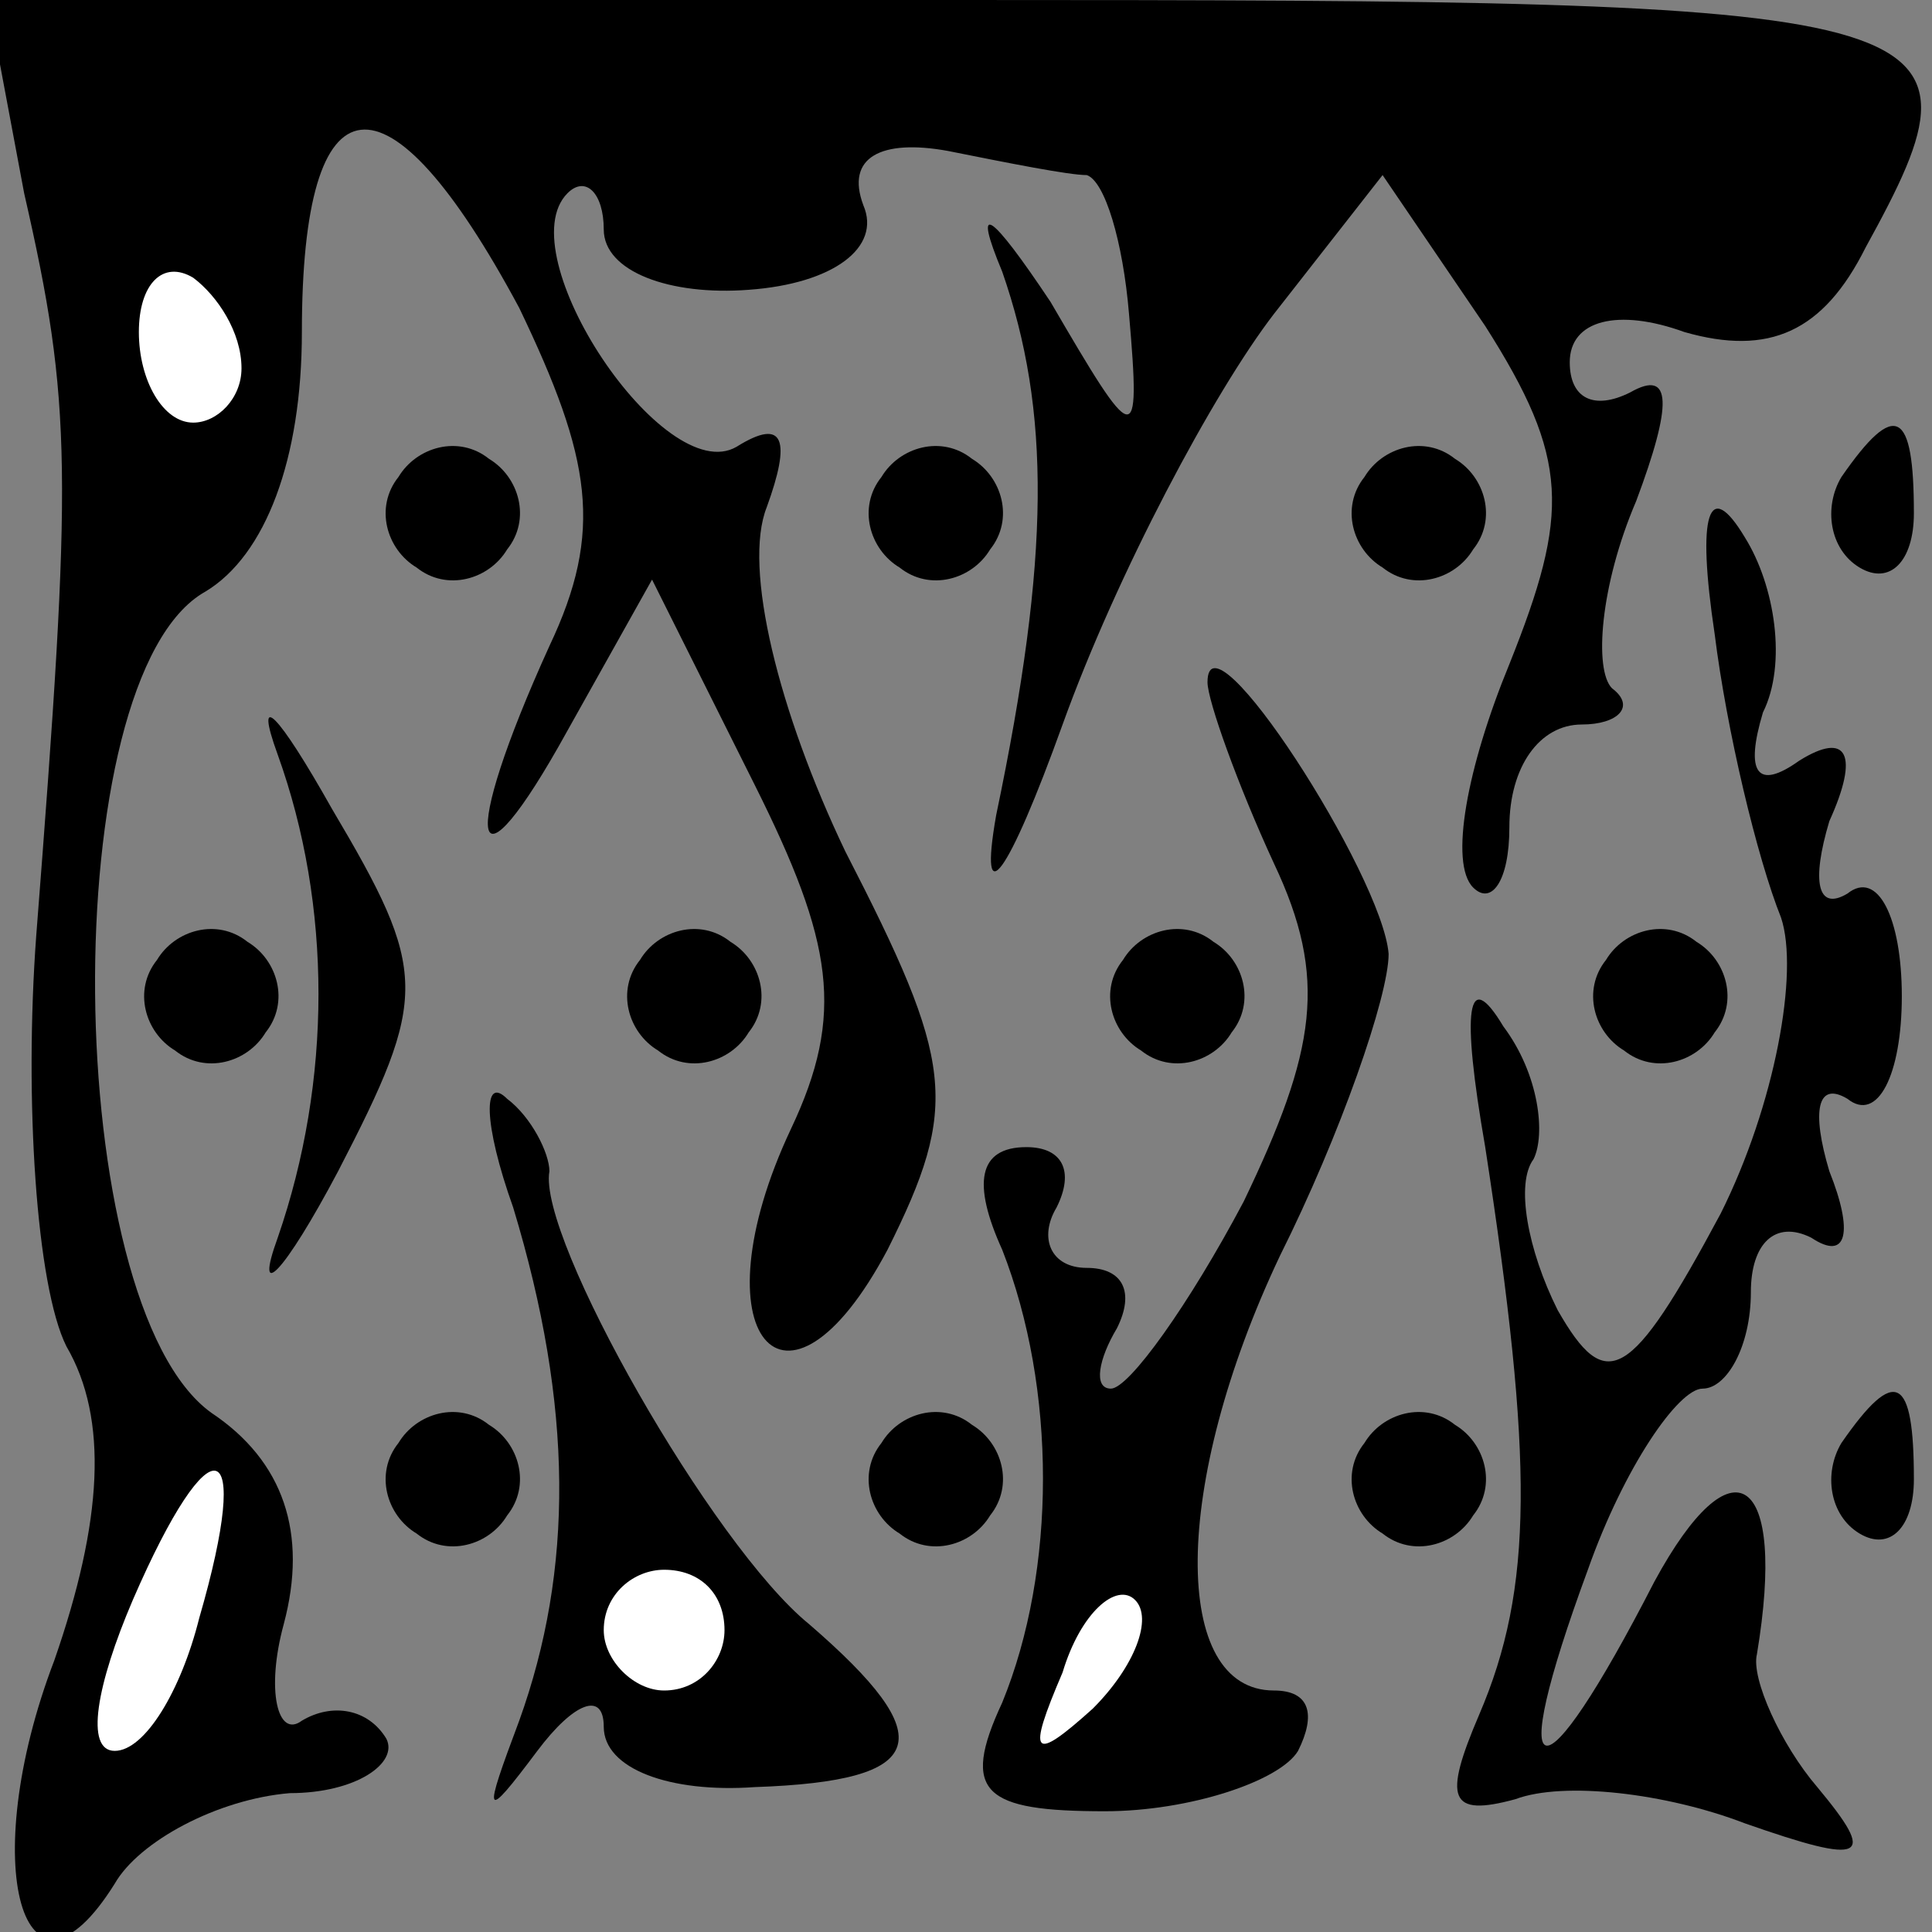 <?xml version="1.0" standalone="no"?>
<!DOCTYPE svg PUBLIC "-//W3C//DTD SVG 20010904//EN"
 "http://www.w3.org/TR/2001/REC-SVG-20010904/DTD/svg10.dtd">
<svg version="1.0" xmlns="http://www.w3.org/2000/svg"
 width="32pt" height="32pt" viewBox="0 0 32 32"
 preserveAspectRatio="xMidYMid meet">
<rect x="0" y="0" width="32" height="32" fill="#808080" stroke="none"/>
<g transform="translate(0,32) scale(0.1,-0.1)"
fill="#000000" stroke="none">
<path fill="#000000" stroke="none" d="M4 288 c8 -35 8 -46 2 -123 -2 -27 0
-58 5 -68 7 -12 6 -29 -2 -52 -13 -34 -5 -61 10 -37 4 7 17 14 29 15 11 0 18
5 16 9 -3 5 -9 6 -14 3 -4 -3 -6 5 -3 16 4 15 0 27 -12 35 -25 18 -26 122 -1
136 10 6 16 22 16 43 0 43 14 45 36 4 12 -25 14 -37 5 -56 -15 -33 -13 -43 3
-14 l14 25 17 -34 c13 -26 15 -38 6 -57 -16 -34 -1 -52 16 -20 12 24 11 31 -7
66 -11 23 -17 47 -13 57 4 11 3 15 -5 10 -12 -7 -38 32 -28 42 3 3 6 0 6 -6 0
-7 11 -11 24 -10 14 1 22 7 19 14 -3 8 3 11 14 9 10 -2 20 -4 23 -4 3 -1 6
-11 7 -23 2 -23 1 -22 -13 2 -10 15 -13 17 -8 5 8 -23 8 -47 -1 -90 -3 -17 2
-10 11 15 9 25 25 55 35 68 l18 23 17 -25 c14 -22 14 -31 4 -56 -7 -17 -10
-33 -6 -37 3 -3 6 1 6 10 0 10 5 17 12 17 6 0 9 3 5 6 -3 3 -2 17 4 31 6 16 6
22 -1 18 -6 -3 -10 -1 -10 5 0 7 8 9 19 5 14 -4 23 0 30 14 22 40 16 41 -150
41 l-161 0 6 -32z"/>
<path fill="#ffffff" stroke="none" d="M40 259 c0 -5 -4 -9 -8 -9 -5 0 -9 7
-9 15 0 8 4 12 9 9 4 -3 8 -9 8 -15z"/>
<path fill="#ffffff" stroke="none" d="M33 52 c-3 -12 -9 -22 -14 -22 -5 0 -3
11 3 25 13 30 20 28 11 -3z"/>
<path fill="#000000" stroke="none" d="M66 241 c-4 -5 -2 -12 3 -15 5 -4 12
-2 15 3 4 5 2 12 -3 15 -5 4 -12 2 -15 -3z"/>
<path fill="#000000" stroke="none" d="M146 241 c-4 -5 -2 -12 3 -15 5 -4 12
-2 15 3 4 5 2 12 -3 15 -5 4 -12 2 -15 -3z"/>
<path fill="#000000" stroke="none" d="M226 241 c-4 -5 -2 -12 3 -15 5 -4 12
-2 15 3 4 5 2 12 -3 15 -5 4 -12 2 -15 -3z"/>
<path fill="#000000" stroke="none" d="M305 241 c-3 -5 -2 -12 3 -15 5 -3 9 1
9 9 0 17 -3 19 -12 6z"/>
<path fill="#000000" stroke="none" d="M284 215 c2 -16 7 -37 11 -47 3 -9 -1
-31 -10 -49 -15 -28 -19 -30 -27 -16 -5 10 -7 21 -4 25 2 4 1 14 -5 22 -6 10
-7 3 -3 -20 8 -52 8 -73 -1 -94 -6 -14 -5 -17 6 -14 8 3 25 1 38 -4 20 -7 22
-6 12 6 -6 7 -11 18 -10 22 5 30 -4 36 -17 12 -19 -37 -25 -36 -11 2 6 17 15
30 19 30 4 0 8 7 8 16 0 8 4 12 10 9 6 -4 7 1 3 11 -3 10 -2 15 3 12 5 -4 9 4
9 17 0 13 -4 21 -9 17 -5 -3 -6 2 -3 12 5 11 3 15 -5 10 -7 -5 -9 -2 -6 8 4 8
2 21 -3 29 -6 10 -8 4 -5 -16z"/>
<path fill="#000000" stroke="none" d="M46 195 c9 -25 9 -54 0 -80 -4 -11 1
-6 10 11 15 29 15 33 -1 60 -9 16 -13 20 -9 9z"/>
<path fill="#000000" stroke="none" d="M200 207 c0 -3 5 -17 11 -30 9 -19 7
-31 -5 -56 -9 -17 -19 -31 -22 -31 -3 0 -2 5 1 10 3 6 1 10 -5 10 -6 0 -8 5
-5 10 3 6 1 10 -5 10 -8 0 -9 -6 -4 -17 9 -23 9 -53 0 -75 -7 -15 -3 -18 17
-18 14 0 29 5 32 10 3 6 2 10 -4 10 -17 0 -17 34 1 72 10 20 18 43 18 50 -1
13 -30 58 -30 45z"/>
<path fill="#ffffff" stroke="none" d="M181 37 c-10 -9 -11 -8 -5 6 3 10 9 15
12 12 3 -3 0 -11 -7 -18z"/>
<path fill="#000000" stroke="none" d="M26 161 c-4 -5 -2 -12 3 -15 5 -4 12
-2 15 3 4 5 2 12 -3 15 -5 4 -12 2 -15 -3z"/>
<path fill="#000000" stroke="none" d="M106 161 c-4 -5 -2 -12 3 -15 5 -4 12
-2 15 3 4 5 2 12 -3 15 -5 4 -12 2 -15 -3z"/>
<path fill="#000000" stroke="none" d="M186 161 c-4 -5 -2 -12 3 -15 5 -4 12
-2 15 3 4 5 2 12 -3 15 -5 4 -12 2 -15 -3z"/>
<path fill="#000000" stroke="none" d="M266 161 c-4 -5 -2 -12 3 -15 5 -4 12
-2 15 3 4 5 2 12 -3 15 -5 4 -12 2 -15 -3z"/>
<path fill="#000000" stroke="none" d="M85 120 c10 -33 10 -60 1 -85 -6 -16
-6 -17 3 -5 6 8 11 10 11 4 0 -7 11 -11 25 -10 29 1 31 8 9 27 -16 13 -45 64
-43 75 0 3 -3 9 -7 12 -4 4 -4 -4 1 -18z"/>
<path fill="#ffffff" stroke="none" d="M120 50 c0 -5 -4 -10 -10 -10 -5 0 -10
5 -10 10 0 6 5 10 10 10 6 0 10 -4 10 -10z"/>
<path fill="#000000" stroke="none" d="M66 81 c-4 -5 -2 -12 3 -15 5 -4 12 -2
15 3 4 5 2 12 -3 15 -5 4 -12 2 -15 -3z"/>
<path fill="#000000" stroke="none" d="M146 81 c-4 -5 -2 -12 3 -15 5 -4 12
-2 15 3 4 5 2 12 -3 15 -5 4 -12 2 -15 -3z"/>
<path fill="#000000" stroke="none" d="M226 81 c-4 -5 -2 -12 3 -15 5 -4 12
-2 15 3 4 5 2 12 -3 15 -5 4 -12 2 -15 -3z"/>
<path fill="#000000" stroke="none" d="M305 81 c-3 -5 -2 -12 3 -15 5 -3 9 1
9 9 0 17 -3 19 -12 6z"/>
</g>
</svg>
